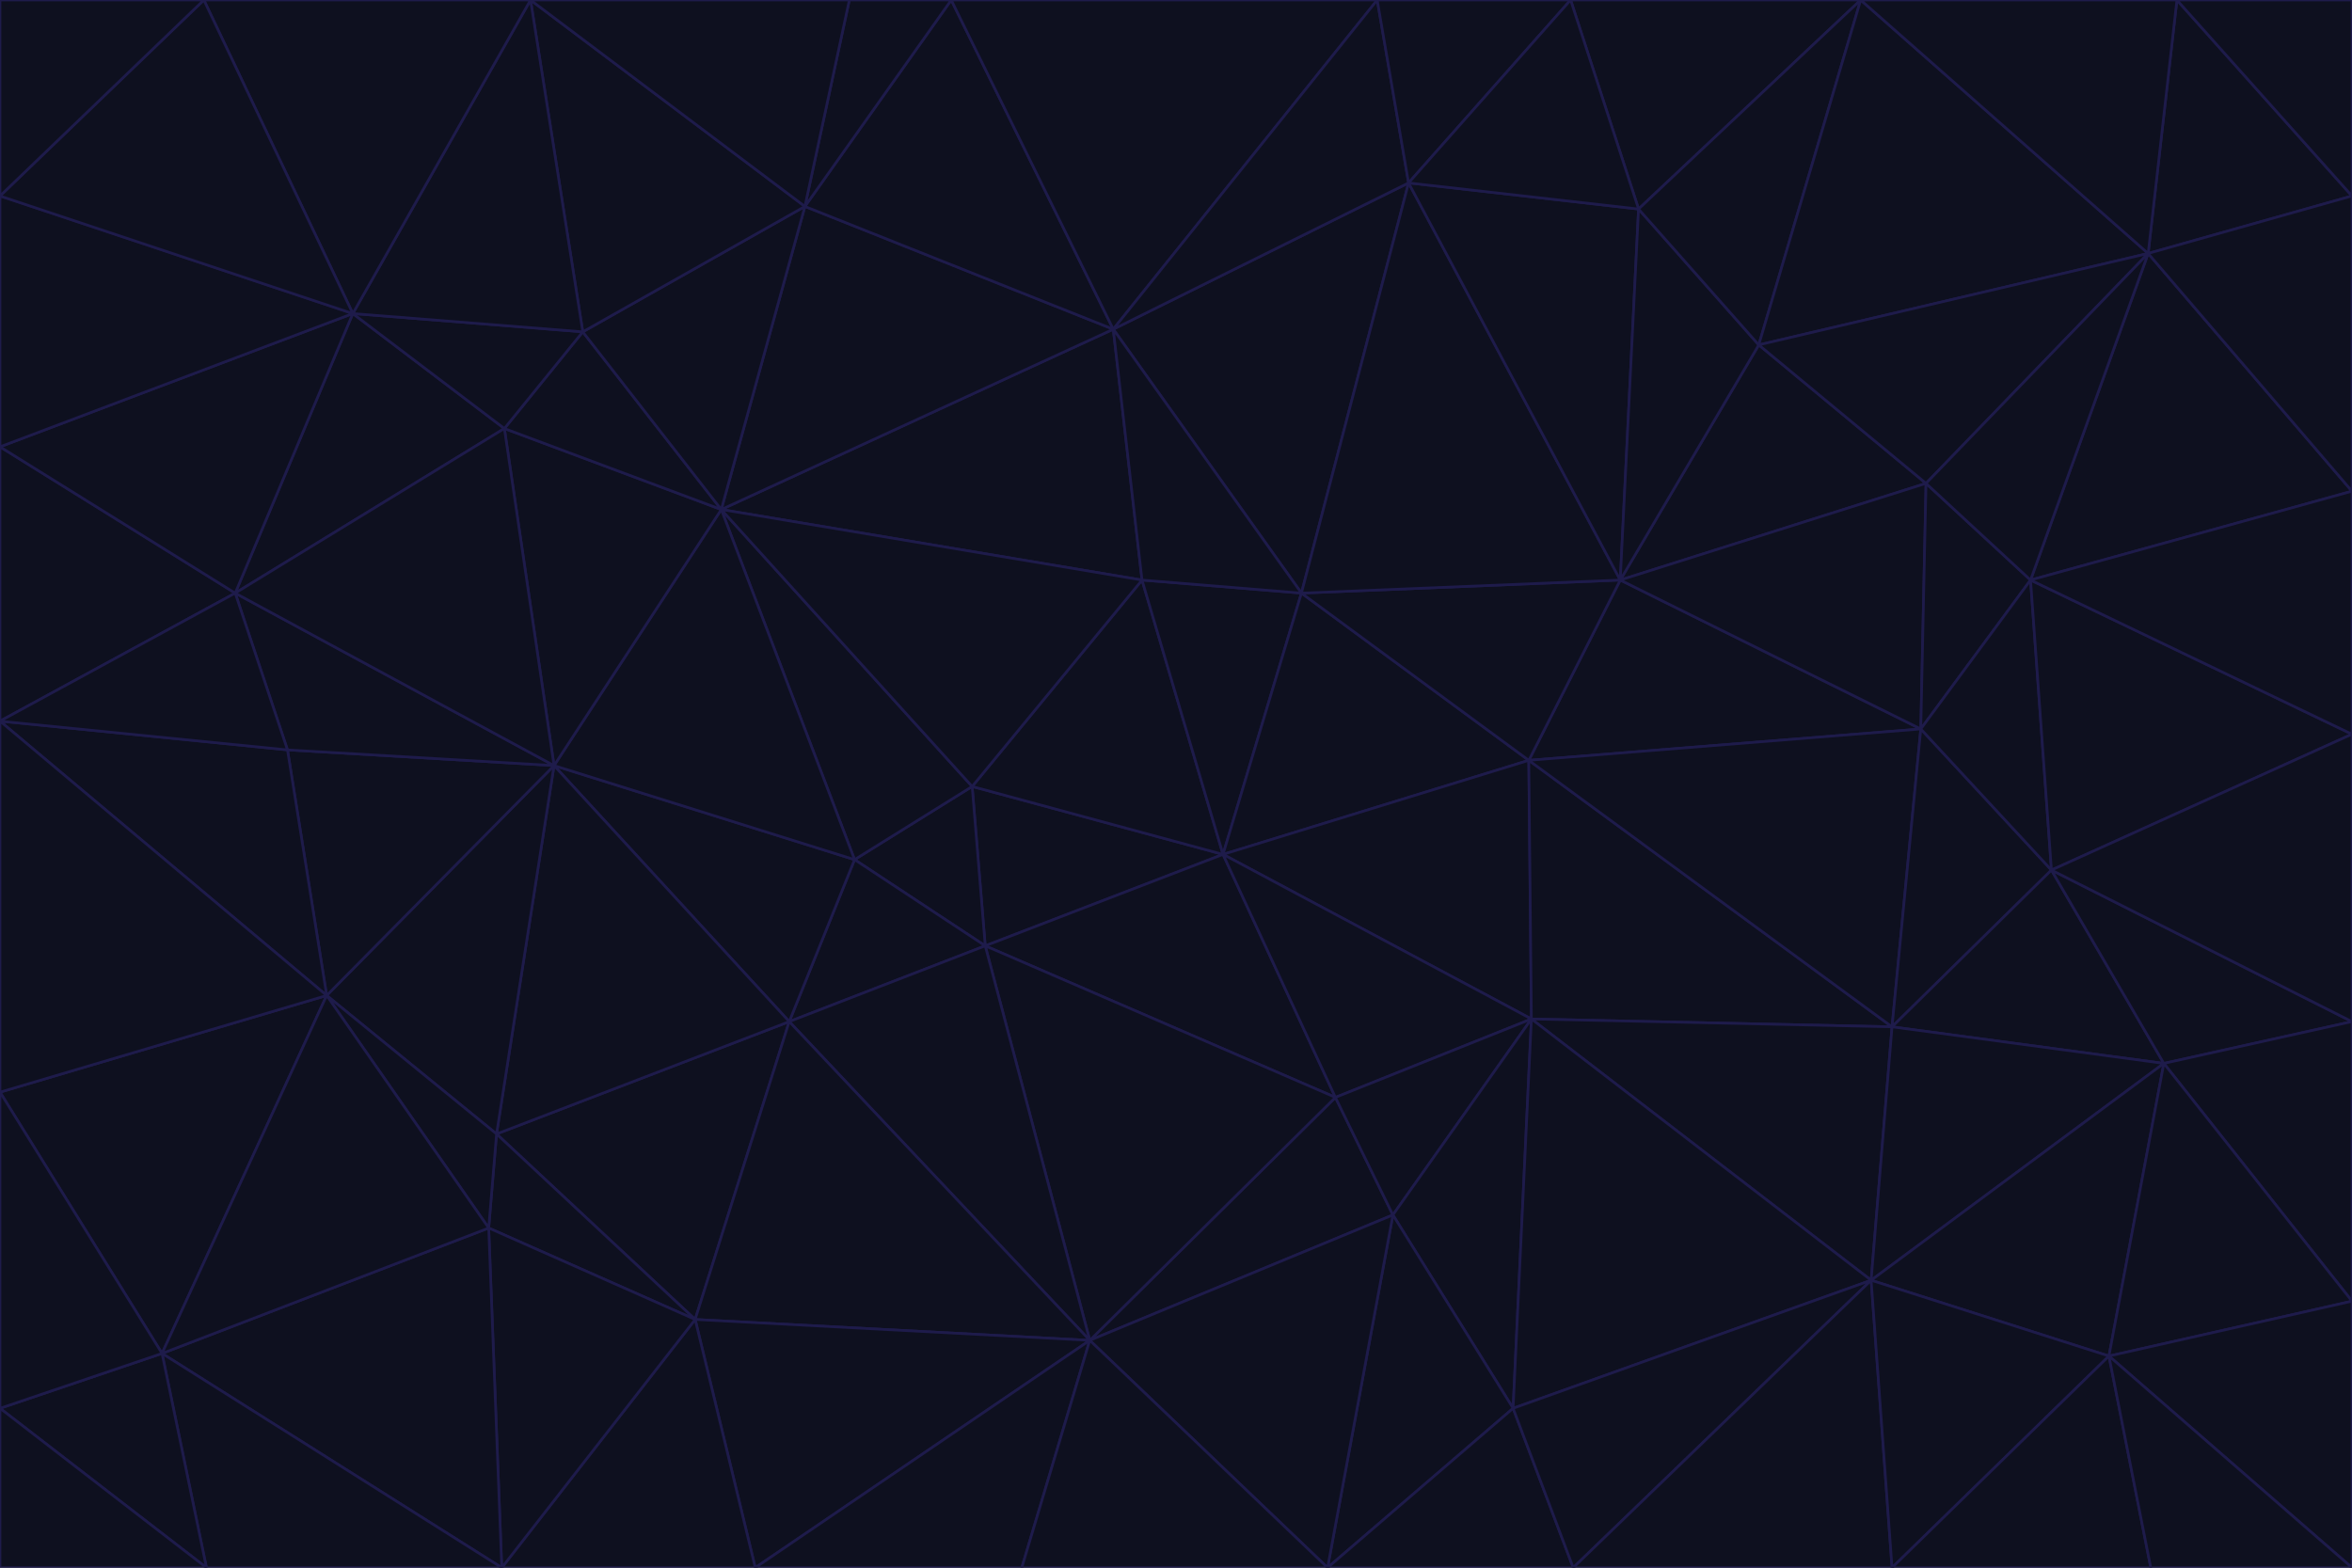 <svg id="visual" viewBox="0 0 900 600" width="900" height="600" xmlns="http://www.w3.org/2000/svg" xmlns:xlink="http://www.w3.org/1999/xlink" version="1.1"><g stroke-width="1" stroke-linejoin="bevel"><path d="M468 327L372 301L377 362Z" fill="#0e101f" stroke="#1e1b4b"></path><path d="M372 301L327 329L377 362Z" fill="#0e101f" stroke="#1e1b4b"></path><path d="M468 327L437 222L372 301Z" fill="#0e101f" stroke="#1e1b4b"></path><path d="M372 301L276 195L327 329Z" fill="#0e101f" stroke="#1e1b4b"></path><path d="M468 327L498 227L437 222Z" fill="#0e101f" stroke="#1e1b4b"></path><path d="M327 329L302 391L377 362Z" fill="#0e101f" stroke="#1e1b4b"></path><path d="M377 362L511 420L468 327Z" fill="#0e101f" stroke="#1e1b4b"></path><path d="M533 465L511 420L417 513Z" fill="#0e101f" stroke="#1e1b4b"></path><path d="M468 327L585 291L498 227Z" fill="#0e101f" stroke="#1e1b4b"></path><path d="M586 390L585 291L468 327Z" fill="#0e101f" stroke="#1e1b4b"></path><path d="M417 513L511 420L377 362Z" fill="#0e101f" stroke="#1e1b4b"></path><path d="M511 420L586 390L468 327Z" fill="#0e101f" stroke="#1e1b4b"></path><path d="M533 465L586 390L511 420Z" fill="#0e101f" stroke="#1e1b4b"></path><path d="M302 391L417 513L377 362Z" fill="#0e101f" stroke="#1e1b4b"></path><path d="M426 126L276 195L437 222Z" fill="#0e101f" stroke="#1e1b4b"></path><path d="M437 222L276 195L372 301Z" fill="#0e101f" stroke="#1e1b4b"></path><path d="M327 329L212 293L302 391Z" fill="#0e101f" stroke="#1e1b4b"></path><path d="M539 70L426 126L498 227Z" fill="#0e101f" stroke="#1e1b4b"></path><path d="M498 227L426 126L437 222Z" fill="#0e101f" stroke="#1e1b4b"></path><path d="M276 195L212 293L327 329Z" fill="#0e101f" stroke="#1e1b4b"></path><path d="M735 279L620 222L585 291Z" fill="#0e101f" stroke="#1e1b4b"></path><path d="M585 291L620 222L498 227Z" fill="#0e101f" stroke="#1e1b4b"></path><path d="M190 434L266 505L302 391Z" fill="#0e101f" stroke="#1e1b4b"></path><path d="M302 391L266 505L417 513Z" fill="#0e101f" stroke="#1e1b4b"></path><path d="M212 293L190 434L302 391Z" fill="#0e101f" stroke="#1e1b4b"></path><path d="M533 465L579 539L586 390Z" fill="#0e101f" stroke="#1e1b4b"></path><path d="M586 390L724 393L585 291Z" fill="#0e101f" stroke="#1e1b4b"></path><path d="M508 600L579 539L533 465Z" fill="#0e101f" stroke="#1e1b4b"></path><path d="M508 600L533 465L417 513Z" fill="#0e101f" stroke="#1e1b4b"></path><path d="M190 434L187 470L266 505Z" fill="#0e101f" stroke="#1e1b4b"></path><path d="M426 126L308 79L276 195Z" fill="#0e101f" stroke="#1e1b4b"></path><path d="M276 195L193 164L212 293Z" fill="#0e101f" stroke="#1e1b4b"></path><path d="M289 600L417 513L266 505Z" fill="#0e101f" stroke="#1e1b4b"></path><path d="M289 600L391 600L417 513Z" fill="#0e101f" stroke="#1e1b4b"></path><path d="M223 127L193 164L276 195Z" fill="#0e101f" stroke="#1e1b4b"></path><path d="M212 293L125 381L190 434Z" fill="#0e101f" stroke="#1e1b4b"></path><path d="M190 434L125 381L187 470Z" fill="#0e101f" stroke="#1e1b4b"></path><path d="M308 79L223 127L276 195Z" fill="#0e101f" stroke="#1e1b4b"></path><path d="M620 222L539 70L498 227Z" fill="#0e101f" stroke="#1e1b4b"></path><path d="M426 126L364 0L308 79Z" fill="#0e101f" stroke="#1e1b4b"></path><path d="M391 600L508 600L417 513Z" fill="#0e101f" stroke="#1e1b4b"></path><path d="M110 287L125 381L212 293Z" fill="#0e101f" stroke="#1e1b4b"></path><path d="M192 600L289 600L266 505Z" fill="#0e101f" stroke="#1e1b4b"></path><path d="M90 227L110 287L212 293Z" fill="#0e101f" stroke="#1e1b4b"></path><path d="M716 490L724 393L586 390Z" fill="#0e101f" stroke="#1e1b4b"></path><path d="M620 222L627 80L539 70Z" fill="#0e101f" stroke="#1e1b4b"></path><path d="M724 393L735 279L585 291Z" fill="#0e101f" stroke="#1e1b4b"></path><path d="M737 185L673 132L620 222Z" fill="#0e101f" stroke="#1e1b4b"></path><path d="M673 132L627 80L620 222Z" fill="#0e101f" stroke="#1e1b4b"></path><path d="M508 600L602 600L579 539Z" fill="#0e101f" stroke="#1e1b4b"></path><path d="M579 539L716 490L586 390Z" fill="#0e101f" stroke="#1e1b4b"></path><path d="M527 0L364 0L426 126Z" fill="#0e101f" stroke="#1e1b4b"></path><path d="M308 79L203 0L223 127Z" fill="#0e101f" stroke="#1e1b4b"></path><path d="M527 0L426 126L539 70Z" fill="#0e101f" stroke="#1e1b4b"></path><path d="M364 0L325 0L308 79Z" fill="#0e101f" stroke="#1e1b4b"></path><path d="M135 120L90 227L193 164Z" fill="#0e101f" stroke="#1e1b4b"></path><path d="M602 600L716 490L579 539Z" fill="#0e101f" stroke="#1e1b4b"></path><path d="M724 393L785 333L735 279Z" fill="#0e101f" stroke="#1e1b4b"></path><path d="M135 120L193 164L223 127Z" fill="#0e101f" stroke="#1e1b4b"></path><path d="M193 164L90 227L212 293Z" fill="#0e101f" stroke="#1e1b4b"></path><path d="M0 418L62 518L125 381Z" fill="#0e101f" stroke="#1e1b4b"></path><path d="M601 0L527 0L539 70Z" fill="#0e101f" stroke="#1e1b4b"></path><path d="M203 0L135 120L223 127Z" fill="#0e101f" stroke="#1e1b4b"></path><path d="M712 0L601 0L627 80Z" fill="#0e101f" stroke="#1e1b4b"></path><path d="M735 279L737 185L620 222Z" fill="#0e101f" stroke="#1e1b4b"></path><path d="M187 470L192 600L266 505Z" fill="#0e101f" stroke="#1e1b4b"></path><path d="M62 518L192 600L187 470Z" fill="#0e101f" stroke="#1e1b4b"></path><path d="M828 407L785 333L724 393Z" fill="#0e101f" stroke="#1e1b4b"></path><path d="M735 279L777 222L737 185Z" fill="#0e101f" stroke="#1e1b4b"></path><path d="M785 333L777 222L735 279Z" fill="#0e101f" stroke="#1e1b4b"></path><path d="M712 0L627 80L673 132Z" fill="#0e101f" stroke="#1e1b4b"></path><path d="M712 0L673 132L822 97Z" fill="#0e101f" stroke="#1e1b4b"></path><path d="M627 80L601 0L539 70Z" fill="#0e101f" stroke="#1e1b4b"></path><path d="M325 0L203 0L308 79Z" fill="#0e101f" stroke="#1e1b4b"></path><path d="M0 276L125 381L110 287Z" fill="#0e101f" stroke="#1e1b4b"></path><path d="M125 381L62 518L187 470Z" fill="#0e101f" stroke="#1e1b4b"></path><path d="M602 600L724 600L716 490Z" fill="#0e101f" stroke="#1e1b4b"></path><path d="M716 490L828 407L724 393Z" fill="#0e101f" stroke="#1e1b4b"></path><path d="M807 519L828 407L716 490Z" fill="#0e101f" stroke="#1e1b4b"></path><path d="M785 333L900 281L777 222Z" fill="#0e101f" stroke="#1e1b4b"></path><path d="M0 171L0 276L90 227Z" fill="#0e101f" stroke="#1e1b4b"></path><path d="M90 227L0 276L110 287Z" fill="#0e101f" stroke="#1e1b4b"></path><path d="M0 171L90 227L135 120Z" fill="#0e101f" stroke="#1e1b4b"></path><path d="M0 276L0 418L125 381Z" fill="#0e101f" stroke="#1e1b4b"></path><path d="M62 518L79 600L192 600Z" fill="#0e101f" stroke="#1e1b4b"></path><path d="M0 539L79 600L62 518Z" fill="#0e101f" stroke="#1e1b4b"></path><path d="M724 600L807 519L716 490Z" fill="#0e101f" stroke="#1e1b4b"></path><path d="M822 97L673 132L737 185Z" fill="#0e101f" stroke="#1e1b4b"></path><path d="M0 75L0 171L135 120Z" fill="#0e101f" stroke="#1e1b4b"></path><path d="M0 418L0 539L62 518Z" fill="#0e101f" stroke="#1e1b4b"></path><path d="M900 188L822 97L777 222Z" fill="#0e101f" stroke="#1e1b4b"></path><path d="M777 222L822 97L737 185Z" fill="#0e101f" stroke="#1e1b4b"></path><path d="M203 0L78 0L135 120Z" fill="#0e101f" stroke="#1e1b4b"></path><path d="M900 391L785 333L828 407Z" fill="#0e101f" stroke="#1e1b4b"></path><path d="M900 391L900 281L785 333Z" fill="#0e101f" stroke="#1e1b4b"></path><path d="M78 0L0 75L135 120Z" fill="#0e101f" stroke="#1e1b4b"></path><path d="M900 498L900 391L828 407Z" fill="#0e101f" stroke="#1e1b4b"></path><path d="M724 600L823 600L807 519Z" fill="#0e101f" stroke="#1e1b4b"></path><path d="M807 519L900 498L828 407Z" fill="#0e101f" stroke="#1e1b4b"></path><path d="M0 539L0 600L79 600Z" fill="#0e101f" stroke="#1e1b4b"></path><path d="M900 281L900 188L777 222Z" fill="#0e101f" stroke="#1e1b4b"></path><path d="M900 600L900 498L807 519Z" fill="#0e101f" stroke="#1e1b4b"></path><path d="M78 0L0 0L0 75Z" fill="#0e101f" stroke="#1e1b4b"></path><path d="M900 75L833 0L822 97Z" fill="#0e101f" stroke="#1e1b4b"></path><path d="M822 97L833 0L712 0Z" fill="#0e101f" stroke="#1e1b4b"></path><path d="M900 188L900 75L822 97Z" fill="#0e101f" stroke="#1e1b4b"></path><path d="M823 600L900 600L807 519Z" fill="#0e101f" stroke="#1e1b4b"></path><path d="M900 75L900 0L833 0Z" fill="#0e101f" stroke="#1e1b4b"></path></g></svg>